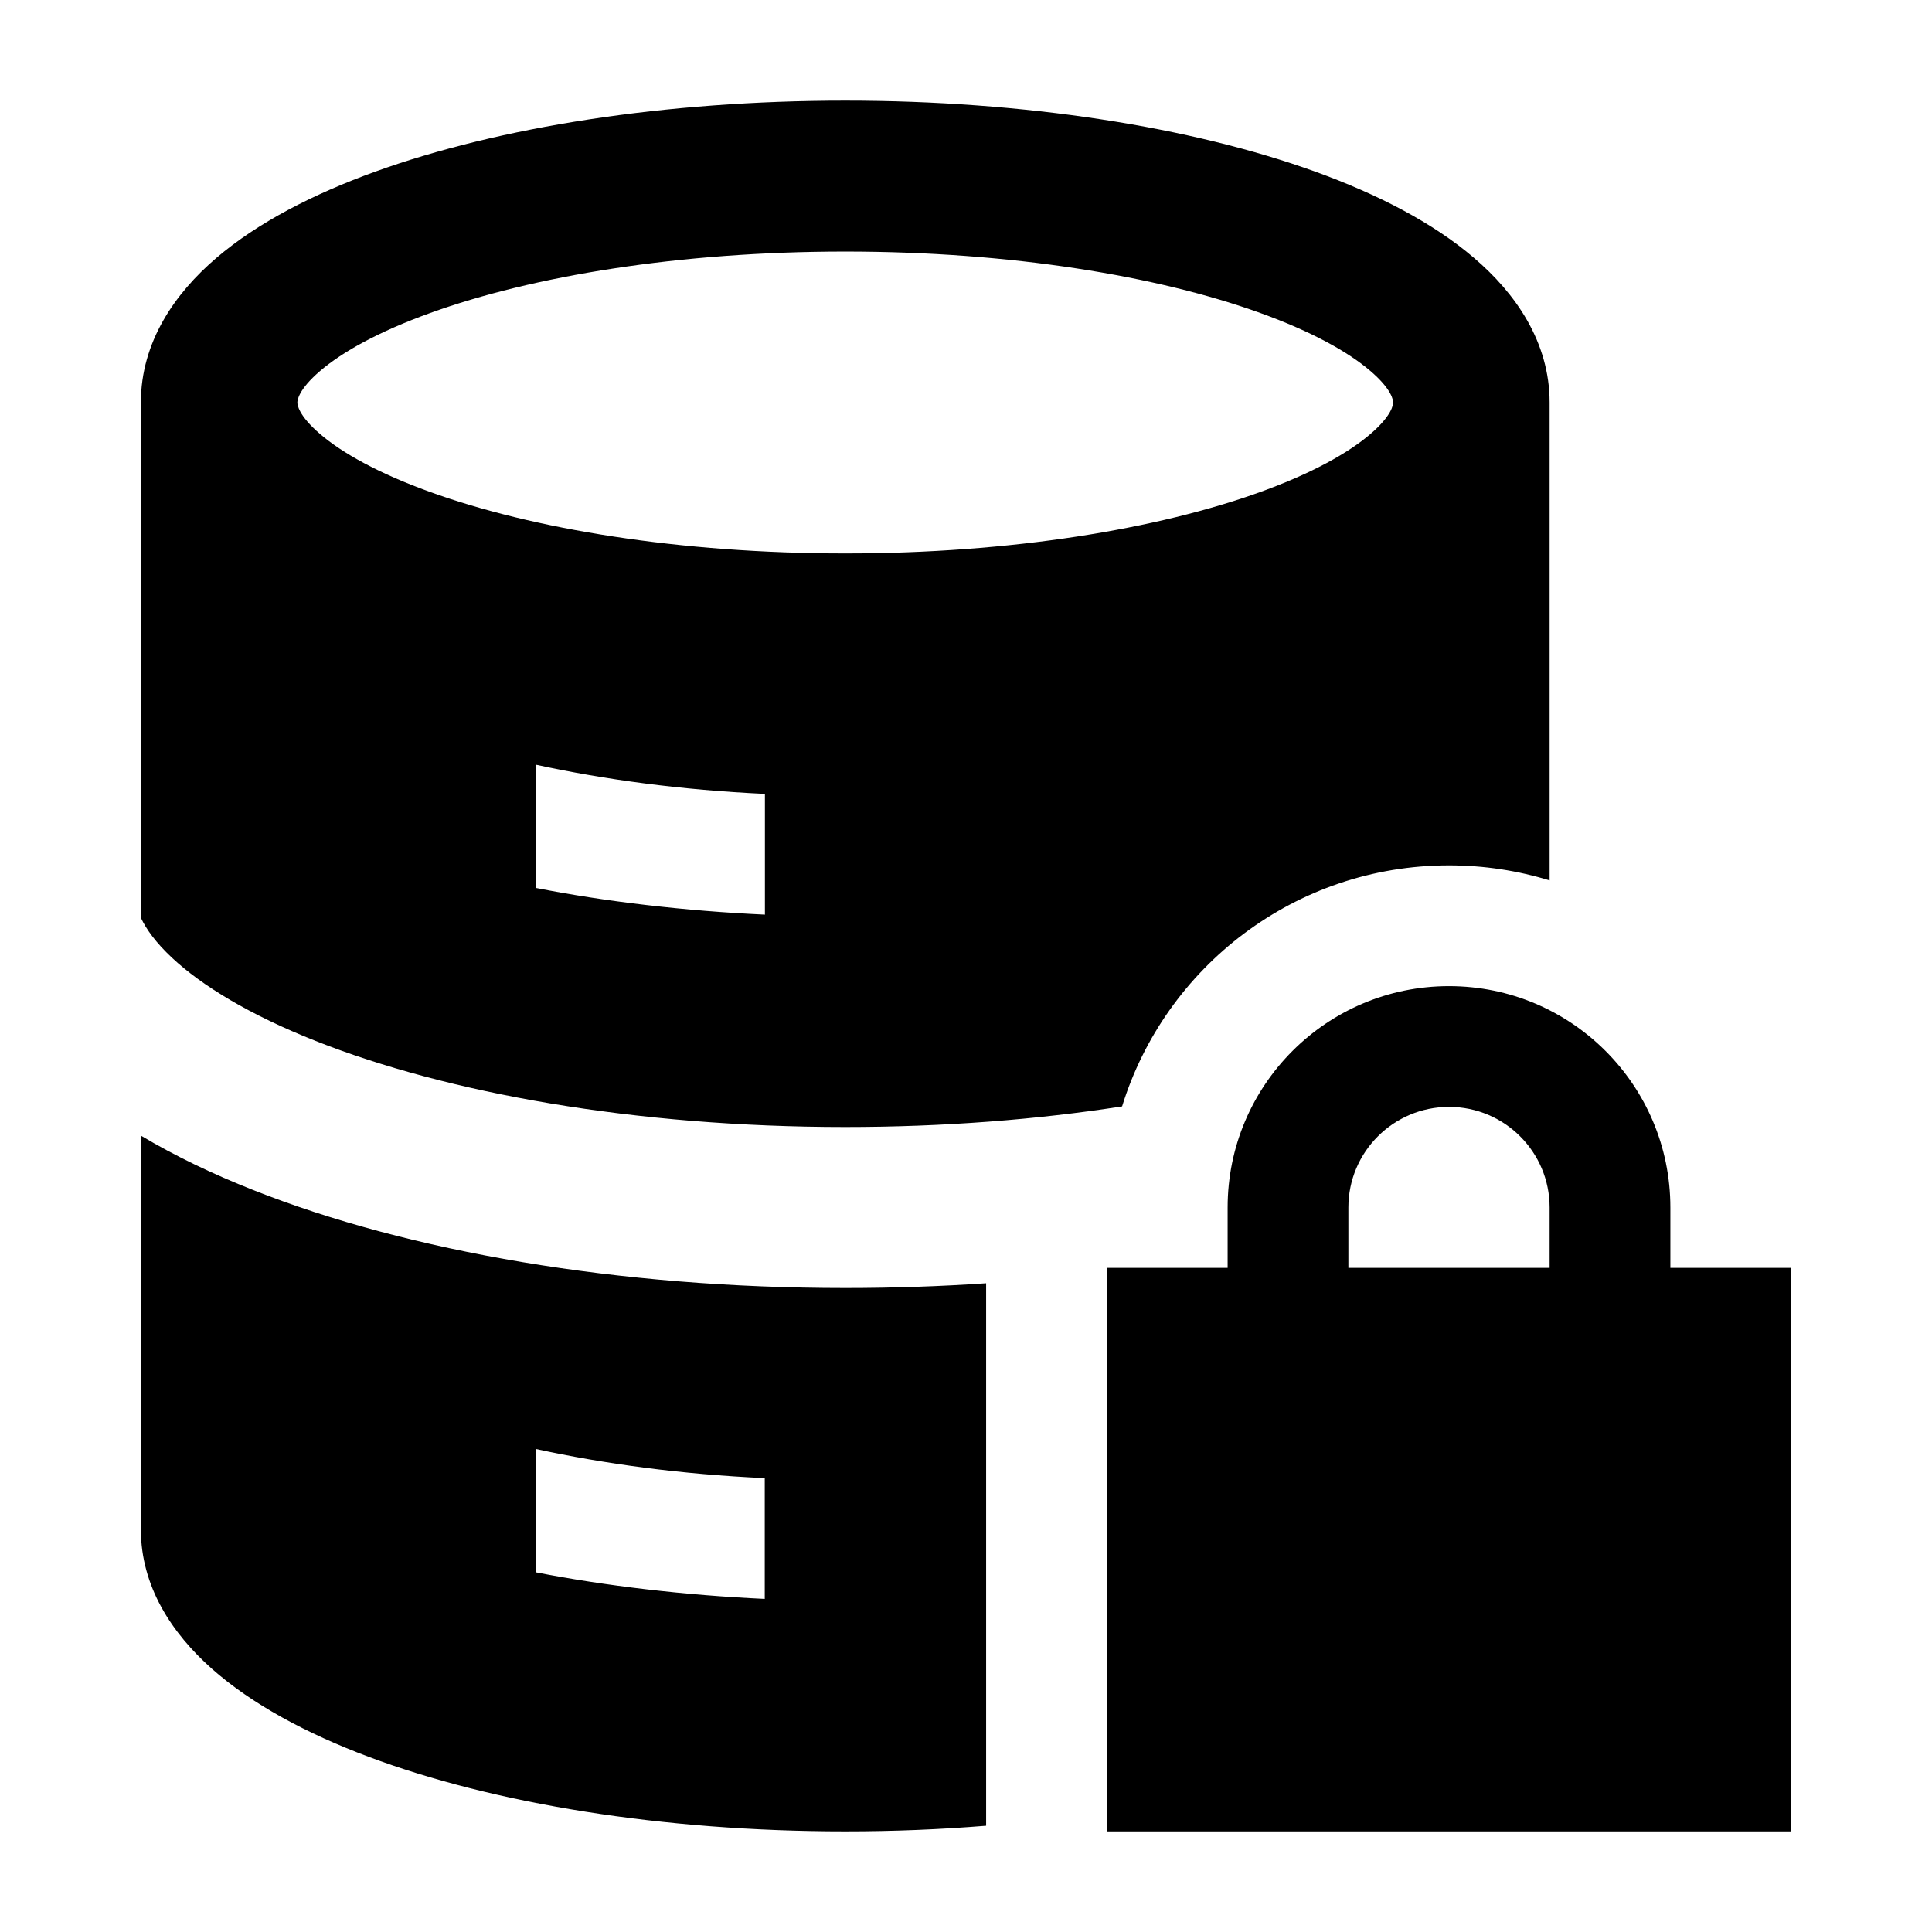 <svg width="24" height="24" viewBox="0 0 24 24" xmlns="http://www.w3.org/2000/svg">
    <path fill-rule="evenodd" clip-rule="evenodd" d="M18 12.25C16.481 12.25 15.25 13.481 15.25 15V15.75H13.75V22.75H22.25V15.75H20.75V15C20.75 13.481 19.519 12.25 18 12.25ZM16.75 15V15.75H19.25V15C19.25 14.31 18.69 13.75 18 13.75C17.31 13.75 16.75 14.31 16.75 15Z"/>
    <path fill-rule="evenodd" clip-rule="evenodd" d="M4.659 2.133C6.201 1.576 8.267 1.25 10.5 1.25C12.733 1.25 14.799 1.576 16.341 2.133C17.109 2.411 17.797 2.764 18.311 3.204C18.825 3.642 19.25 4.247 19.25 5V10.937C18.855 10.815 18.435 10.75 18 10.75C16.09 10.75 14.475 12.01 13.939 13.744C12.884 13.908 11.724 14 10.5 14C7.879 14 5.553 13.577 3.921 12.931C3.103 12.607 2.509 12.246 2.136 11.897C1.934 11.708 1.816 11.542 1.75 11.401V5C1.75 4.247 2.175 3.642 2.688 3.204C3.203 2.764 3.891 2.411 4.659 2.133ZM3.978 4.607C3.704 4.841 3.694 4.976 3.694 5C3.694 5.024 3.704 5.159 3.978 5.393C4.251 5.627 4.702 5.88 5.342 6.111C6.614 6.571 8.438 6.875 10.5 6.875C12.562 6.875 14.386 6.571 15.658 6.111C16.298 5.88 16.749 5.627 17.022 5.393C17.296 5.159 17.306 5.024 17.306 5C17.306 4.976 17.296 4.841 17.022 4.607C16.749 4.373 16.298 4.12 15.658 3.889C14.386 3.429 12.562 3.125 10.5 3.125C8.438 3.125 6.614 3.429 5.342 3.889C4.702 4.12 4.251 4.373 3.978 4.607ZM6.66 9.5C7.519 9.686 8.458 9.813 9.502 9.862V11.362C8.506 11.316 7.524 11.201 6.66 11.031V9.5Z"/>
    <path fill-rule="evenodd" clip-rule="evenodd" d="M12.25 15.941C11.679 15.98 11.095 16 10.5 16C7.68 16 5.079 15.549 3.145 14.783C2.644 14.585 2.174 14.36 1.75 14.107V19C1.75 19.706 2.134 20.288 2.631 20.729C3.129 21.17 3.807 21.534 4.58 21.824C6.131 22.405 8.225 22.75 10.5 22.75C11.098 22.75 11.684 22.726 12.25 22.68V15.941ZM9.5 18.362C8.456 18.314 7.517 18.186 6.658 18V19.532C7.522 19.701 8.504 19.816 9.5 19.862V18.362Z"/>
</svg>
